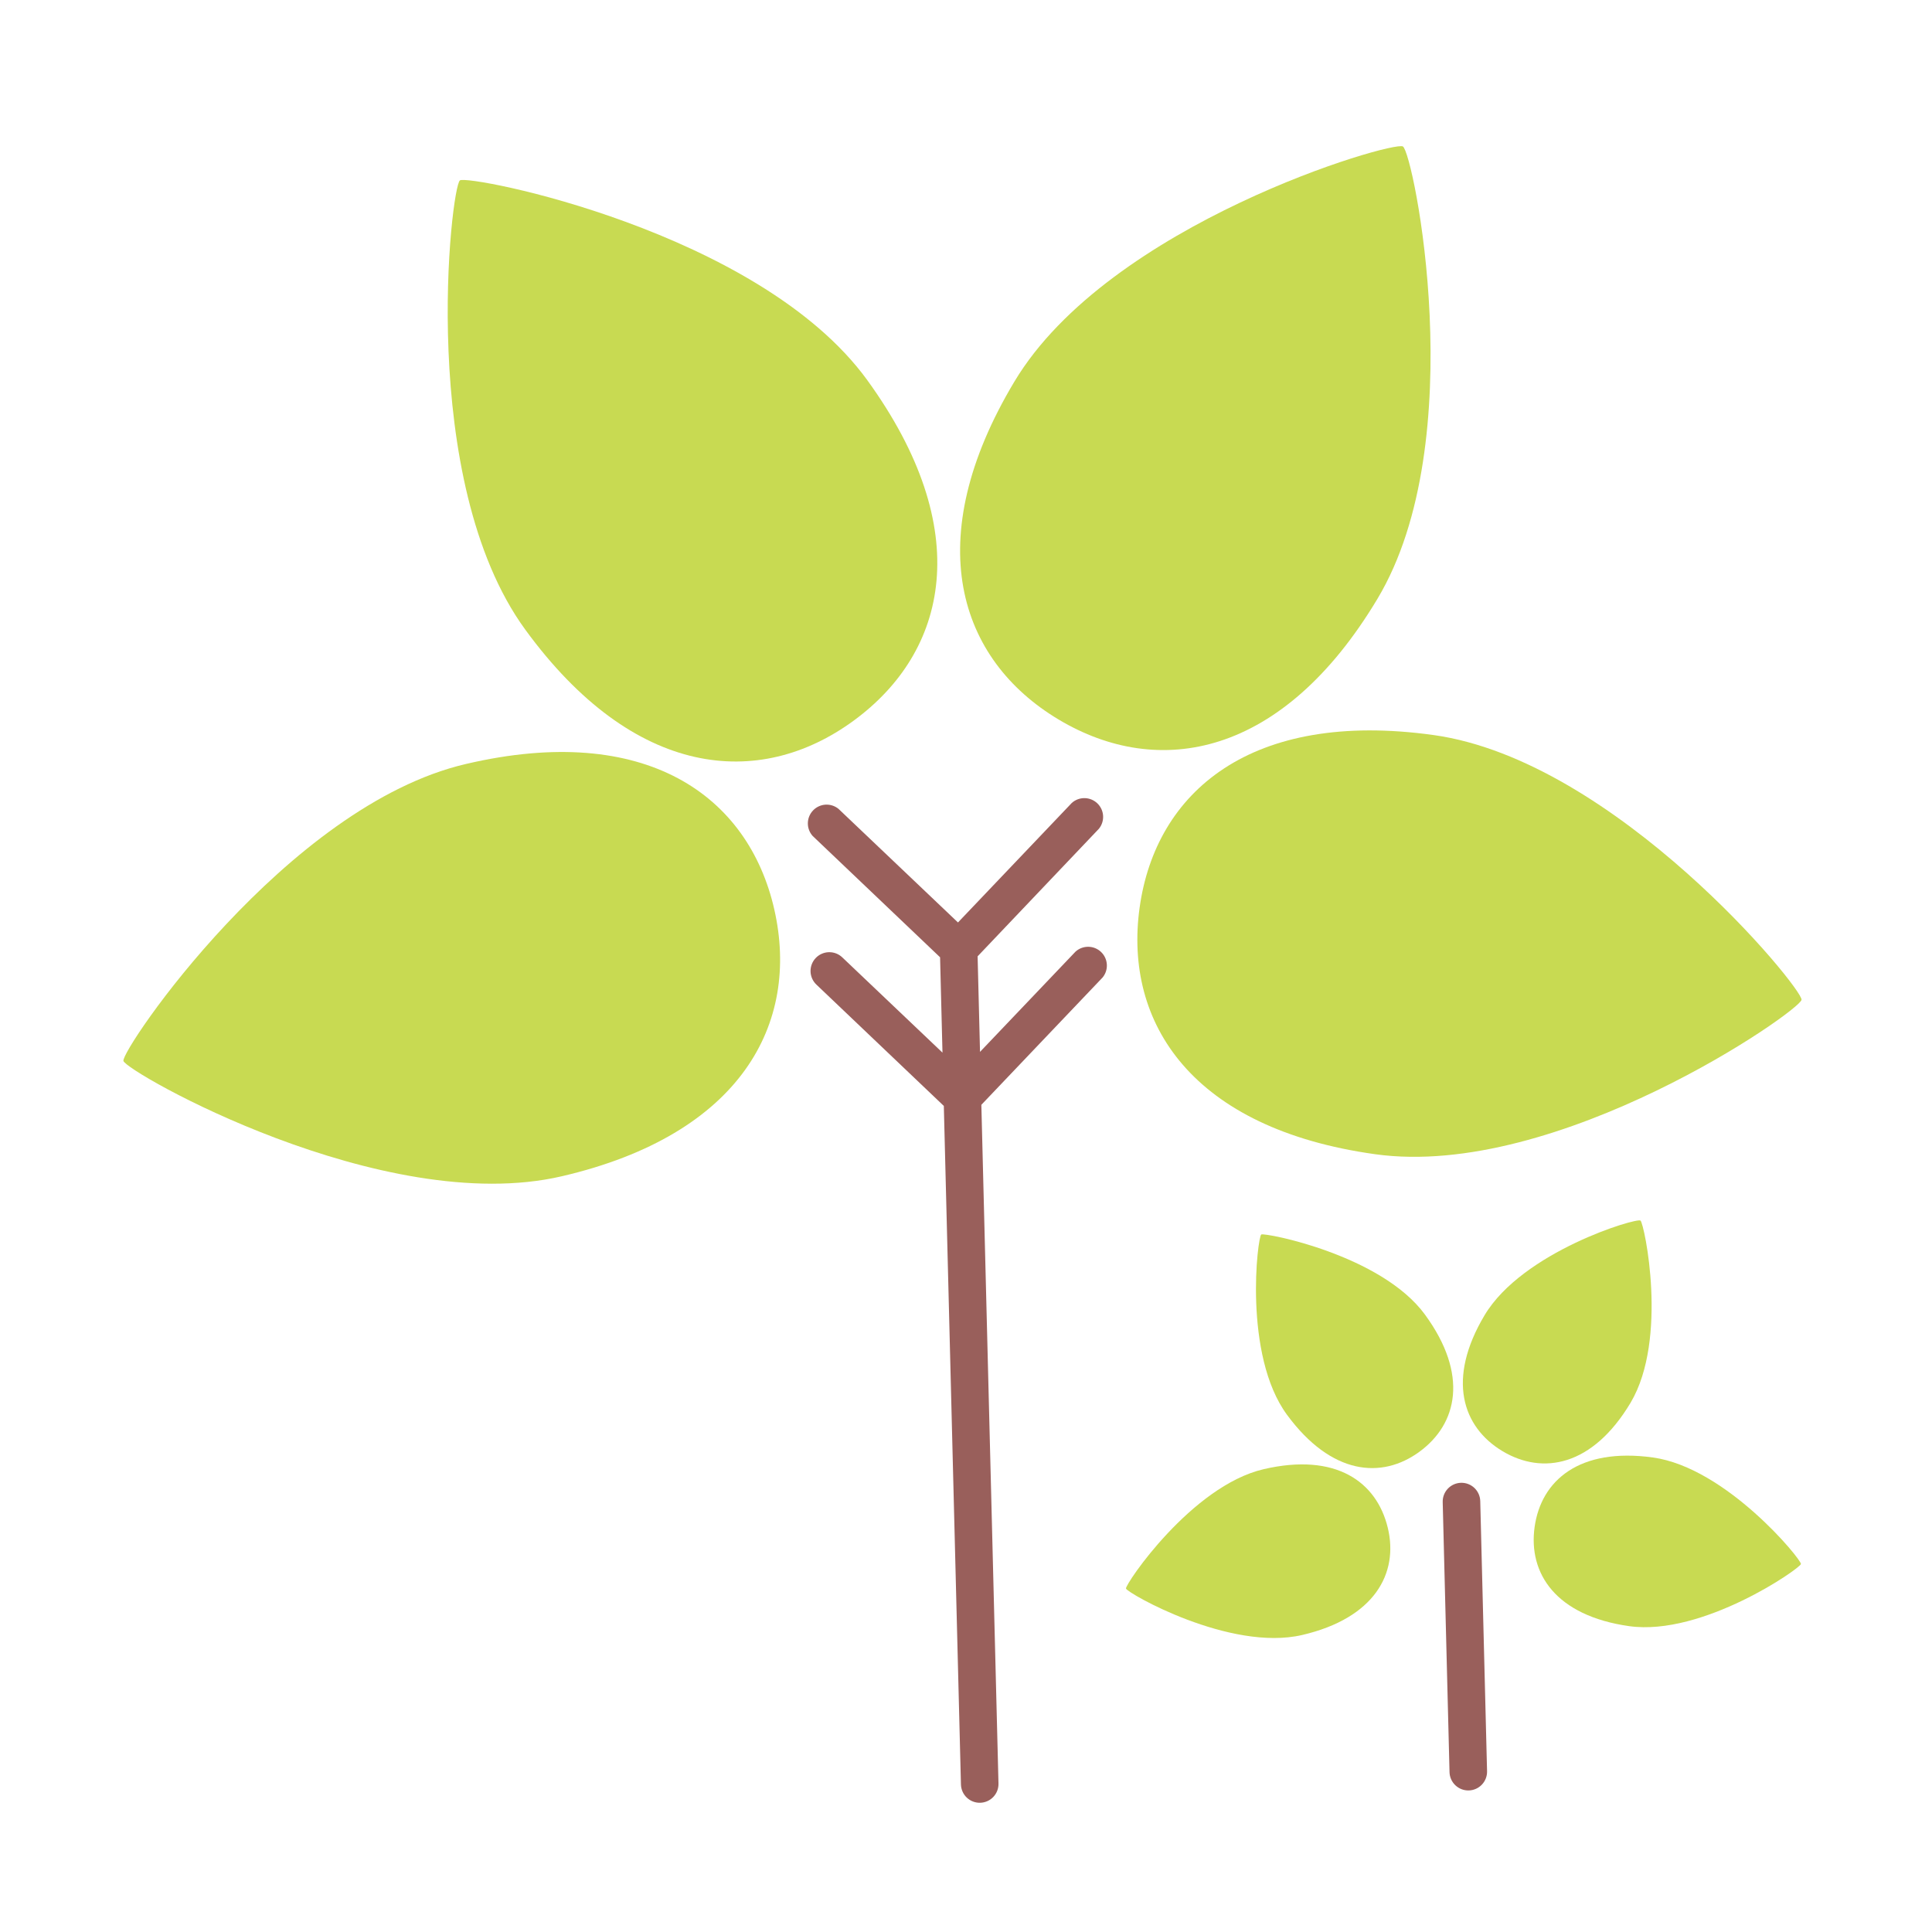 <svg width="213" height="213" viewBox="0 0 213 213" fill="none" xmlns="http://www.w3.org/2000/svg">
<path d="M51.379 84.225C71.202 79.584 82.527 87.726 85.37 100.285C88.213 112.844 81.71 125.08 61.947 129.679C42.185 134.277 13.886 118.157 13.608 116.963C13.329 115.769 31.575 88.825 51.379 84.225Z" fill="#C8DA52"/>
<path d="M95.596 41.883C107.588 58.415 104.51 71.848 94.1 79.462C83.691 87.075 69.869 85.829 57.9 69.4C45.931 52.971 49.73 20.532 50.708 19.886C51.685 19.24 83.626 25.433 95.596 41.883Z" fill="#C8DA52"/>
<path d="M151.864 66.015C141.412 83.465 127.767 85.942 116.709 79.326C105.65 72.71 101.383 59.524 111.834 42.074C122.286 24.623 153.509 15.511 154.664 16.145C155.819 16.778 162.315 48.565 151.864 66.015Z" fill="#C8DA52"/>
<path d="M151.607 127.251C131.472 124.446 123.87 112.835 125.639 100.076C127.408 87.318 137.905 78.232 158.041 81.037C178.176 83.842 198.772 108.998 198.617 110.224C198.461 111.45 171.764 130.055 151.607 127.251Z" fill="#C8DA52"/>
<path d="M121.154 91.368C121.483 90.964 121.647 90.45 121.614 89.93C121.581 89.41 121.352 88.921 120.974 88.562C120.597 88.203 120.097 87.999 119.576 87.992C119.054 87.985 118.55 88.175 118.162 88.524L105.615 101.7L92.441 89.173C92.036 88.844 91.522 88.68 91.002 88.713C90.482 88.746 89.993 88.975 89.634 89.353C89.275 89.731 89.071 90.23 89.064 90.751C89.057 91.273 89.247 91.777 89.596 92.165L103.642 105.539L103.907 116.051L92.853 105.542C92.656 105.355 92.423 105.209 92.169 105.112C91.915 105.016 91.644 104.97 91.372 104.978C91.1 104.985 90.833 105.047 90.584 105.158C90.336 105.269 90.112 105.428 89.926 105.626C89.739 105.824 89.593 106.056 89.496 106.311C89.399 106.565 89.354 106.836 89.361 107.107C89.369 107.379 89.43 107.647 89.542 107.895C89.653 108.143 89.812 108.367 90.01 108.554L104.055 121.928L105.943 196.735C105.957 197.284 106.188 197.804 106.586 198.183C106.984 198.561 107.515 198.766 108.064 198.752C108.613 198.738 109.134 198.507 109.512 198.109C109.891 197.711 110.095 197.179 110.081 196.63L108.193 121.803L121.567 107.758C121.896 107.353 122.061 106.84 122.027 106.319C121.994 105.799 121.766 105.31 121.388 104.951C121.01 104.592 120.511 104.388 119.989 104.381C119.468 104.375 118.963 104.565 118.576 104.914L108.046 115.967L107.78 105.434L121.154 91.368Z" fill="#995F5B"/>
<path d="M161.073 163.476C160.525 163.49 160.004 163.721 159.625 164.119C159.247 164.517 159.042 165.049 159.056 165.598L159.808 195.376C159.821 195.924 160.053 196.445 160.451 196.823C160.849 197.202 161.38 197.407 161.929 197.393C162.478 197.379 162.999 197.148 163.377 196.75C163.755 196.352 163.96 195.82 163.946 195.271L163.195 165.493C163.181 164.944 162.95 164.424 162.552 164.045C162.154 163.667 161.622 163.462 161.073 163.476Z" fill="#995F5B"/>
<path d="M139.314 161.975C147.302 160.117 151.774 163.379 152.998 168.422C154.223 173.464 151.531 178.398 143.565 180.255C135.598 182.113 124.232 175.608 124.137 175.134C124.042 174.66 131.348 163.833 139.314 161.975Z" fill="#C8DA52"/>
<path d="M157.106 144.94C161.932 151.548 160.682 156.984 156.494 160.051C152.305 163.118 146.764 162.595 141.897 155.988C137.029 149.381 138.646 136.316 139.055 136.099C139.463 135.881 152.281 138.332 157.106 144.94Z" fill="#C8DA52"/>
<path d="M179.776 154.639C175.584 161.661 170.081 162.648 165.644 159.986C161.208 157.323 159.48 152.024 163.672 145.002C167.864 137.981 180.441 134.226 180.864 134.567C181.287 134.909 183.947 147.597 179.776 154.639Z" fill="#C8DA52"/>
<path d="M179.632 179.283C171.528 178.142 168.469 173.477 169.189 168.344C169.908 163.212 174.123 159.565 182.227 160.685C190.331 161.806 198.621 171.95 198.55 172.428C198.48 172.906 187.736 180.404 179.632 179.283Z" fill="#C8DA52"/>
</svg>
